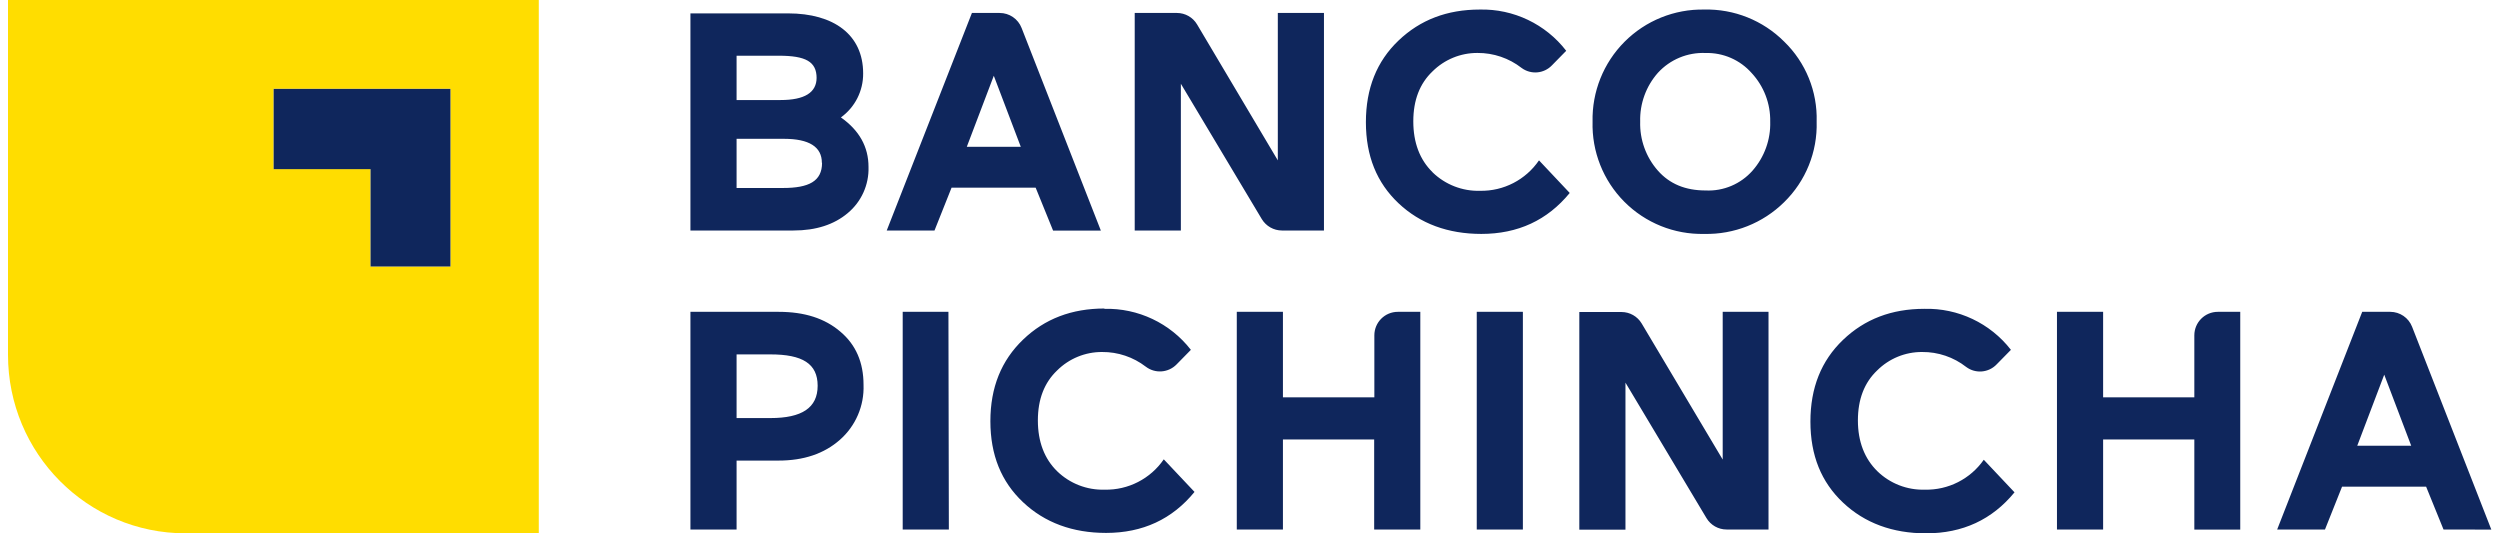<svg width="150" height="32" viewBox="0 0 150 32" fill="none" xmlns="http://www.w3.org/2000/svg">
<path fill-rule="evenodd" clip-rule="evenodd" d="M91.357 18.71H88.605V31.77H91.373V18.713L91.357 18.71ZM76.976 18.71H74.207V31.77H76.976V26.366H82.45V31.77H85.219V18.71H83.87C83.092 18.71 82.461 19.341 82.461 20.12V23.84H76.976V18.71ZM56.906 18.71H54.162V31.77H56.931L56.906 18.71ZM46.227 21.264C48.146 21.264 49.059 21.818 49.059 23.145C49.059 24.472 48.11 25.084 46.227 25.084H44.195V21.264H46.227ZM46.712 18.71H41.426V31.77H44.195V27.635H46.709C48.218 27.635 49.447 27.225 50.397 26.386C51.34 25.556 51.86 24.345 51.812 23.089C51.812 21.745 51.35 20.683 50.427 19.904C49.494 19.101 48.268 18.71 46.72 18.71H46.712ZM49.323 9.772C49.323 10.88 48.522 11.279 46.98 11.279H44.195V8.329H47.041C48.55 8.329 49.312 8.814 49.312 9.764L49.323 9.772ZM48.996 4.662C48.996 5.556 48.27 6.002 46.836 6.002H44.195V3.343L46.725 3.343C48.345 3.343 48.996 3.698 48.996 4.684V4.662ZM50.449 7.049C51.299 6.438 51.799 5.451 51.789 4.404C51.789 2.077 50.02 0.803 47.285 0.803L41.426 0.803V13.83H47.606C48.965 13.83 50.045 13.475 50.862 12.788C51.683 12.107 52.144 11.085 52.111 10.018C52.111 8.808 51.557 7.822 50.449 7.041V7.049ZM61.247 8.808H58.008L59.628 4.545L61.247 8.808ZM63.185 13.835H66.051L61.297 1.681C61.087 1.135 60.561 0.776 59.976 0.778L58.315 0.778L53.204 13.83H56.07L57.094 11.259L62.139 11.259L63.185 13.835ZM66.264 18.511C64.307 18.511 62.687 19.126 61.386 20.375C60.084 21.624 59.423 23.239 59.423 25.269C59.423 27.3 60.076 28.901 61.38 30.13C62.684 31.36 64.359 31.975 66.364 31.975C68.562 31.975 70.331 31.155 71.671 29.515L69.827 27.56C69.026 28.728 67.691 29.412 66.275 29.38C65.215 29.411 64.187 29.012 63.426 28.272C62.665 27.527 62.272 26.505 62.272 25.225C62.272 23.945 62.665 22.954 63.426 22.228C64.143 21.514 65.114 21.115 66.126 21.12C67.073 21.113 67.996 21.423 68.748 22.001C69.31 22.429 70.104 22.37 70.597 21.862L71.453 20.99C70.21 19.391 68.282 18.478 66.259 18.53L66.264 18.511ZM76.921 13.83H79.438V0.778L76.669 0.778V9.622L71.824 1.465C71.571 1.039 71.112 0.778 70.617 0.778L68.083 0.778V13.83H70.852V5.025L75.708 13.146C75.963 13.569 76.421 13.829 76.915 13.83H76.921ZM85.949 10.329C85.188 9.584 84.798 8.562 84.798 7.282C84.798 6.002 85.188 5.011 85.949 4.285C86.666 3.571 87.638 3.172 88.649 3.177C89.607 3.171 90.54 3.488 91.296 4.077C91.856 4.49 92.636 4.423 93.118 3.919L93.973 3.047C92.735 1.444 90.809 0.526 88.785 0.573C86.83 0.573 85.213 1.188 83.909 2.435C82.605 3.681 81.954 5.301 81.954 7.332C81.954 9.362 82.608 10.963 83.909 12.193C85.21 13.423 86.888 14.035 88.879 14.035C91.073 14.035 92.842 13.216 94.183 11.578L92.34 9.622C91.544 10.788 90.215 11.474 88.804 11.448C87.744 11.479 86.716 11.079 85.955 10.34L85.949 10.329ZM97.293 18.721H94.759V31.781H97.528V22.959L102.387 31.083C102.64 31.509 103.099 31.77 103.594 31.77H106.111V18.71H103.362V27.574L98.5 19.408C98.246 18.983 97.788 18.722 97.293 18.721ZM106.213 7.296C106.245 8.375 105.866 9.426 105.153 10.237C104.444 11.042 103.408 11.48 102.337 11.428C101.127 11.428 100.178 11.038 99.472 10.237C98.758 9.427 98.379 8.375 98.411 7.296C98.382 6.222 98.761 5.176 99.472 4.371C100.204 3.569 101.253 3.133 102.337 3.18C103.394 3.153 104.408 3.596 105.106 4.39C105.836 5.18 106.232 6.221 106.213 7.296ZM107.044 12.135C108.344 10.867 109.053 9.111 108.999 7.296C109.053 5.49 108.343 3.745 107.044 2.49C105.776 1.224 104.045 0.531 102.254 0.573C100.464 0.54 98.737 1.238 97.472 2.507C96.208 3.775 95.515 5.505 95.554 7.296C95.504 9.092 96.192 10.83 97.459 12.104C98.725 13.378 100.459 14.076 102.254 14.035C104.042 14.075 105.77 13.39 107.044 12.135ZM112.64 28.272C111.875 27.521 111.474 26.499 111.474 25.225C111.474 23.951 111.864 22.954 112.628 22.228C113.344 21.513 114.316 21.114 115.328 21.12C116.287 21.112 117.22 21.429 117.975 22.02C118.536 22.435 119.318 22.367 119.799 21.862L120.655 20.99C119.412 19.39 117.483 18.477 115.458 18.53C113.503 18.53 111.884 19.145 110.58 20.394C109.276 21.643 108.625 23.264 108.625 25.294C108.625 27.325 109.276 28.925 110.58 30.155C111.884 31.385 113.559 32 115.563 32C117.758 32 119.527 31.18 120.871 29.54L119.027 27.585C118.223 28.739 116.894 29.413 115.489 29.38C114.428 29.411 113.4 29.012 112.64 28.272ZM131.66 31.776H134.415V18.71H133.07C132.291 18.71 131.66 19.341 131.66 20.12V23.84H126.187V18.71H123.418V31.77H126.187V26.366H131.66V31.776ZM144.673 26.746H141.434L143.054 22.48L144.673 26.746ZM149.48 31.776L144.726 19.608C144.516 19.067 143.996 18.711 143.416 18.71H141.733L136.63 31.77L139.499 31.77L140.523 29.2H145.567L146.611 31.77L149.48 31.776Z" fill="#0F265C"/>
<path fill-rule="evenodd" clip-rule="evenodd" d="M32.327 0V32H11.143C5.244 32 0.48 27.213 0.48 21.286L0.48 0L32.327 0ZM27.024 5.329L16.418 5.329V10.144L22.231 10.144V15.986H27.024V5.329Z" fill="#FFDD00"/>
<path fill-rule="evenodd" clip-rule="evenodd" d="M27.026 5.333L16.419 5.333V10.149H22.233V15.99H27.026V5.333Z" fill="#0F265C"/>
</svg>
